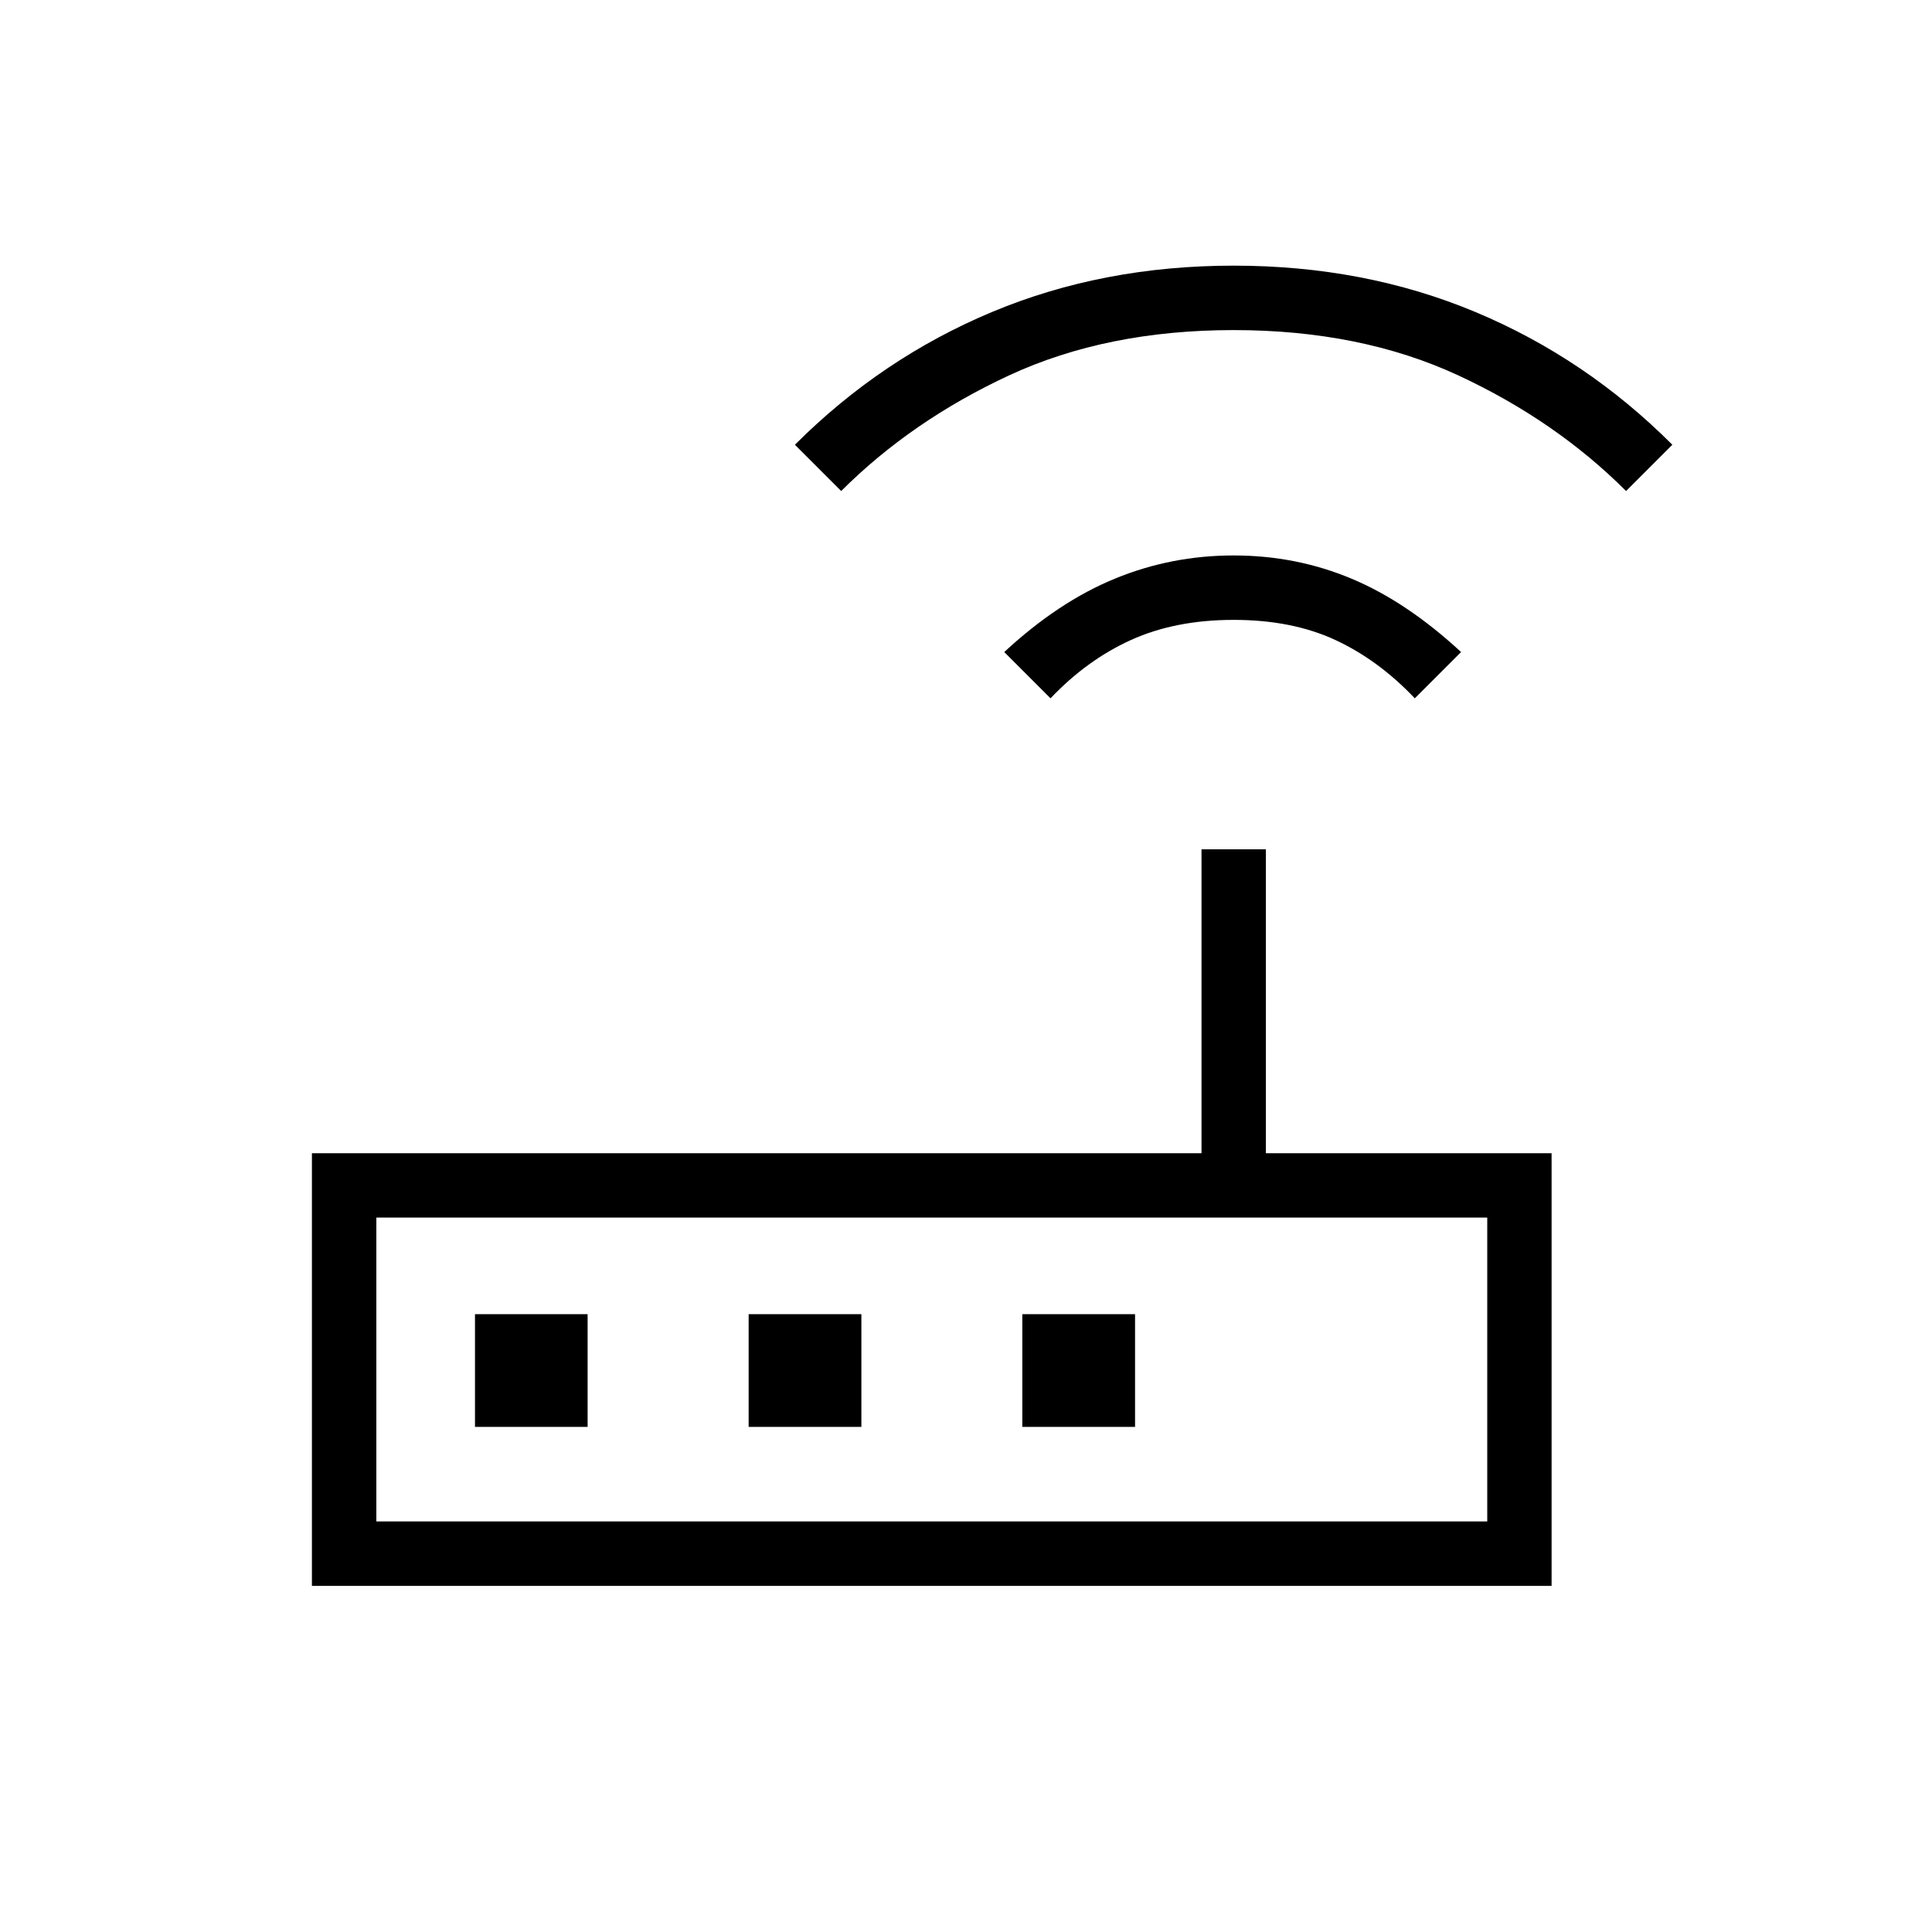 <svg xmlns="http://www.w3.org/2000/svg" height="20" width="20"><path d="M3.229 16.417v-4.479h9.209V8.792h.666v3.146h2.958v4.479Zm.667-.667h11.5v-3.146h-11.5Zm2.187-.979v-1.167H4.917v1.167Zm1.667 0h1.167v-1.167H7.75Zm2.833 0h1.167v-1.167h-1.167Zm.292-7.542-.479-.479q.562-.521 1.146-.76.583-.24 1.229-.24.646 0 1.219.24.572.239 1.135.76l-.479.479q-.375-.396-.823-.604-.448-.208-1.052-.208-.604 0-1.063.208-.458.208-.833.604ZM8.708 5.083l-.479-.479q.896-.896 2.042-1.375t2.5-.479q1.354 0 2.5.479t2.041 1.375l-.479.479q-.729-.729-1.739-1.198-1.011-.468-2.323-.468-1.313 0-2.323.468-1.01.469-1.74 1.198ZM3.896 15.75v-3.146 3.146Z"/></svg>